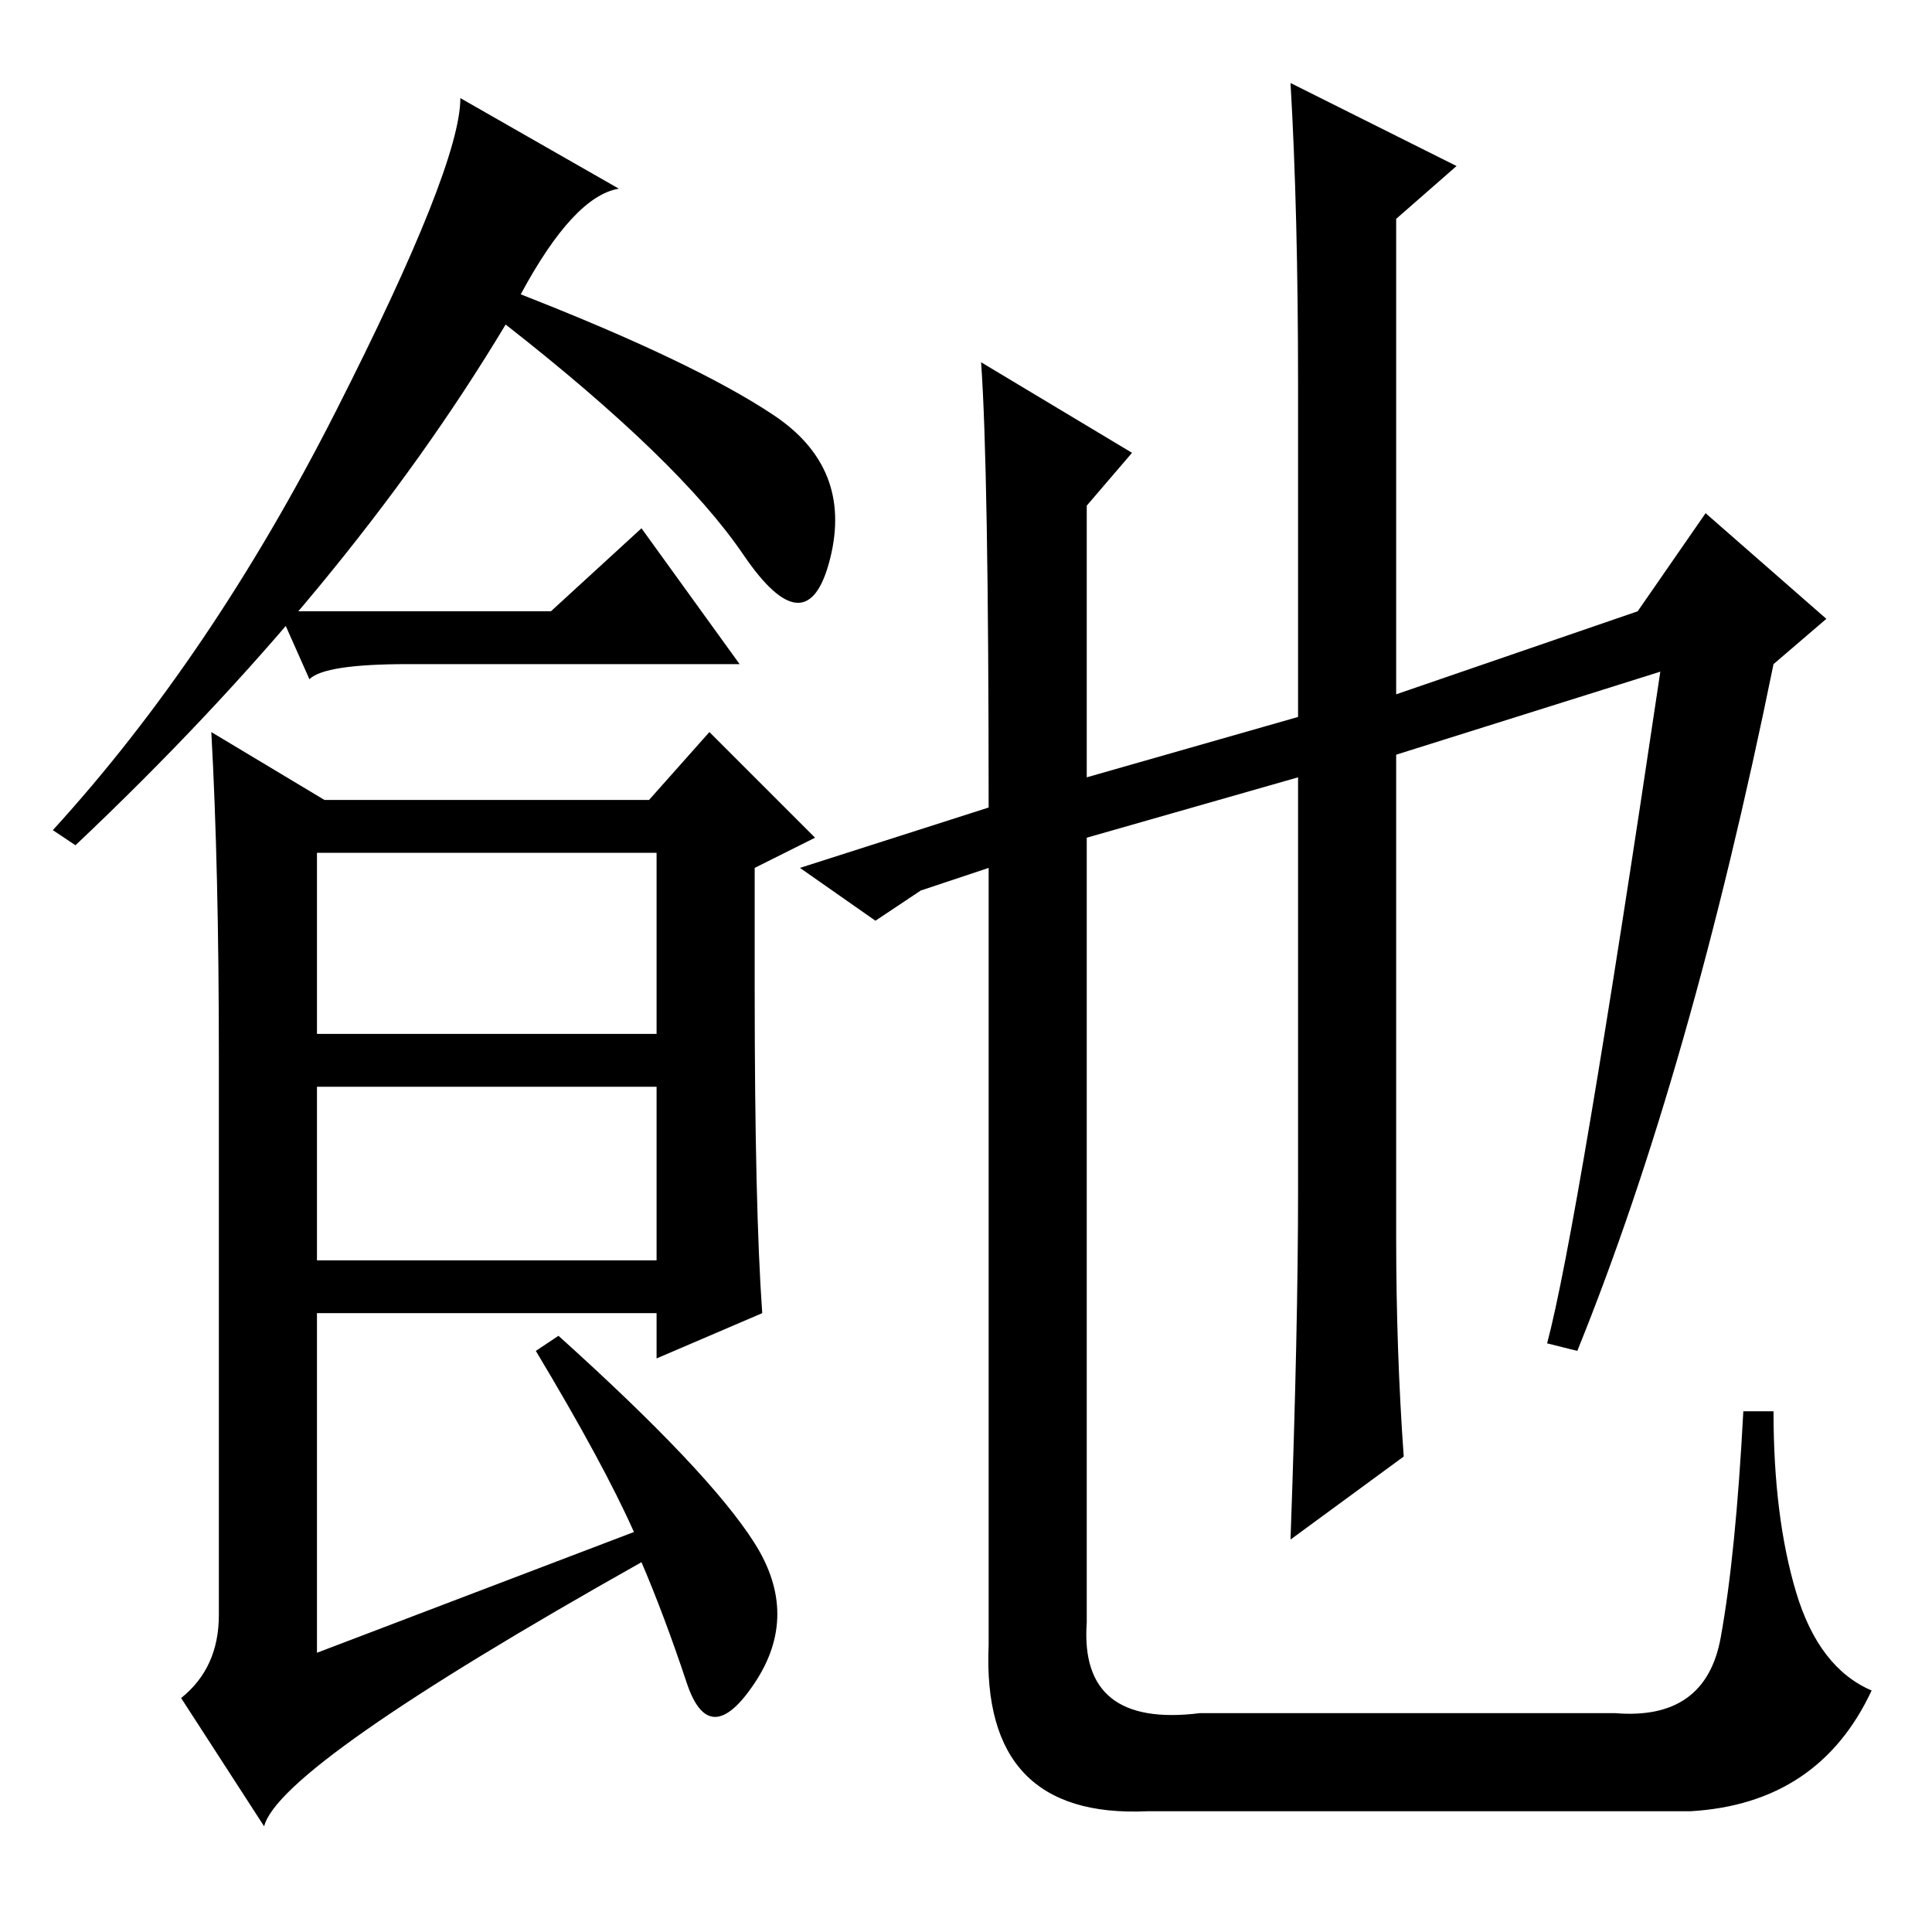 <?xml version="1.0" standalone="no"?>
<!DOCTYPE svg PUBLIC "-//W3C//DTD SVG 1.1//EN" "http://www.w3.org/Graphics/SVG/1.1/DTD/svg11.dtd" >
<svg xmlns="http://www.w3.org/2000/svg" xmlns:xlink="http://www.w3.org/1999/xlink" version="1.1" viewBox="0 -36 256 256">
  <g transform="matrix(1 0 0 -1 0 220)">
   <path fill="currentColor"
d="M69 217q23 -9 33.5 -16t7.5 -19t-11.5 0.5t-31.5 30.5q-21 -35 -57 -69l-3 2q21 23 37.5 55.5t16.5 41.5l21 -12q-6 -1 -13 -14zM100 125q0 -29 1 -43l-14 -6v6h-45v-45l42 16q-4 9 -13 24l3 2q20 -18 26 -27.5t0 -18.5t-9 0t-6 16q-48 -27 -50 -35l-11 17q5 4 5 11v74
q0 25 -1 43l15 -9h43l8 9l14 -14l-8 -4v-16zM42 119h45v24h-45v-24zM42 89h45v23h-45v-23zM172 205q0 23 -1 40l22 -11l-8 -7v-63l32 11l9 13l16 -14l-7 -6q-11 -54 -26 -91l-4 1q4 15 15 89l-35 -11v-64q0 -15 1 -29l-15 -11q1 28 1 46v55l-28 -8v-104q-1 -14 15 -12h55
q12 -1 14 10t3 30h4q0 -14 3 -24t10 -13q-7 -15 -24 -16h-72q-22 -1 -21 22v103l-9 -3l-6 -4l-10 7l25 8q0 45 -1 59l20 -12l-6 -7v-36l28 8v44zM73 175l12 11l13 -18h-44q-11 0 -13 -2l-4 9h36z" />
  </g>

</svg>
